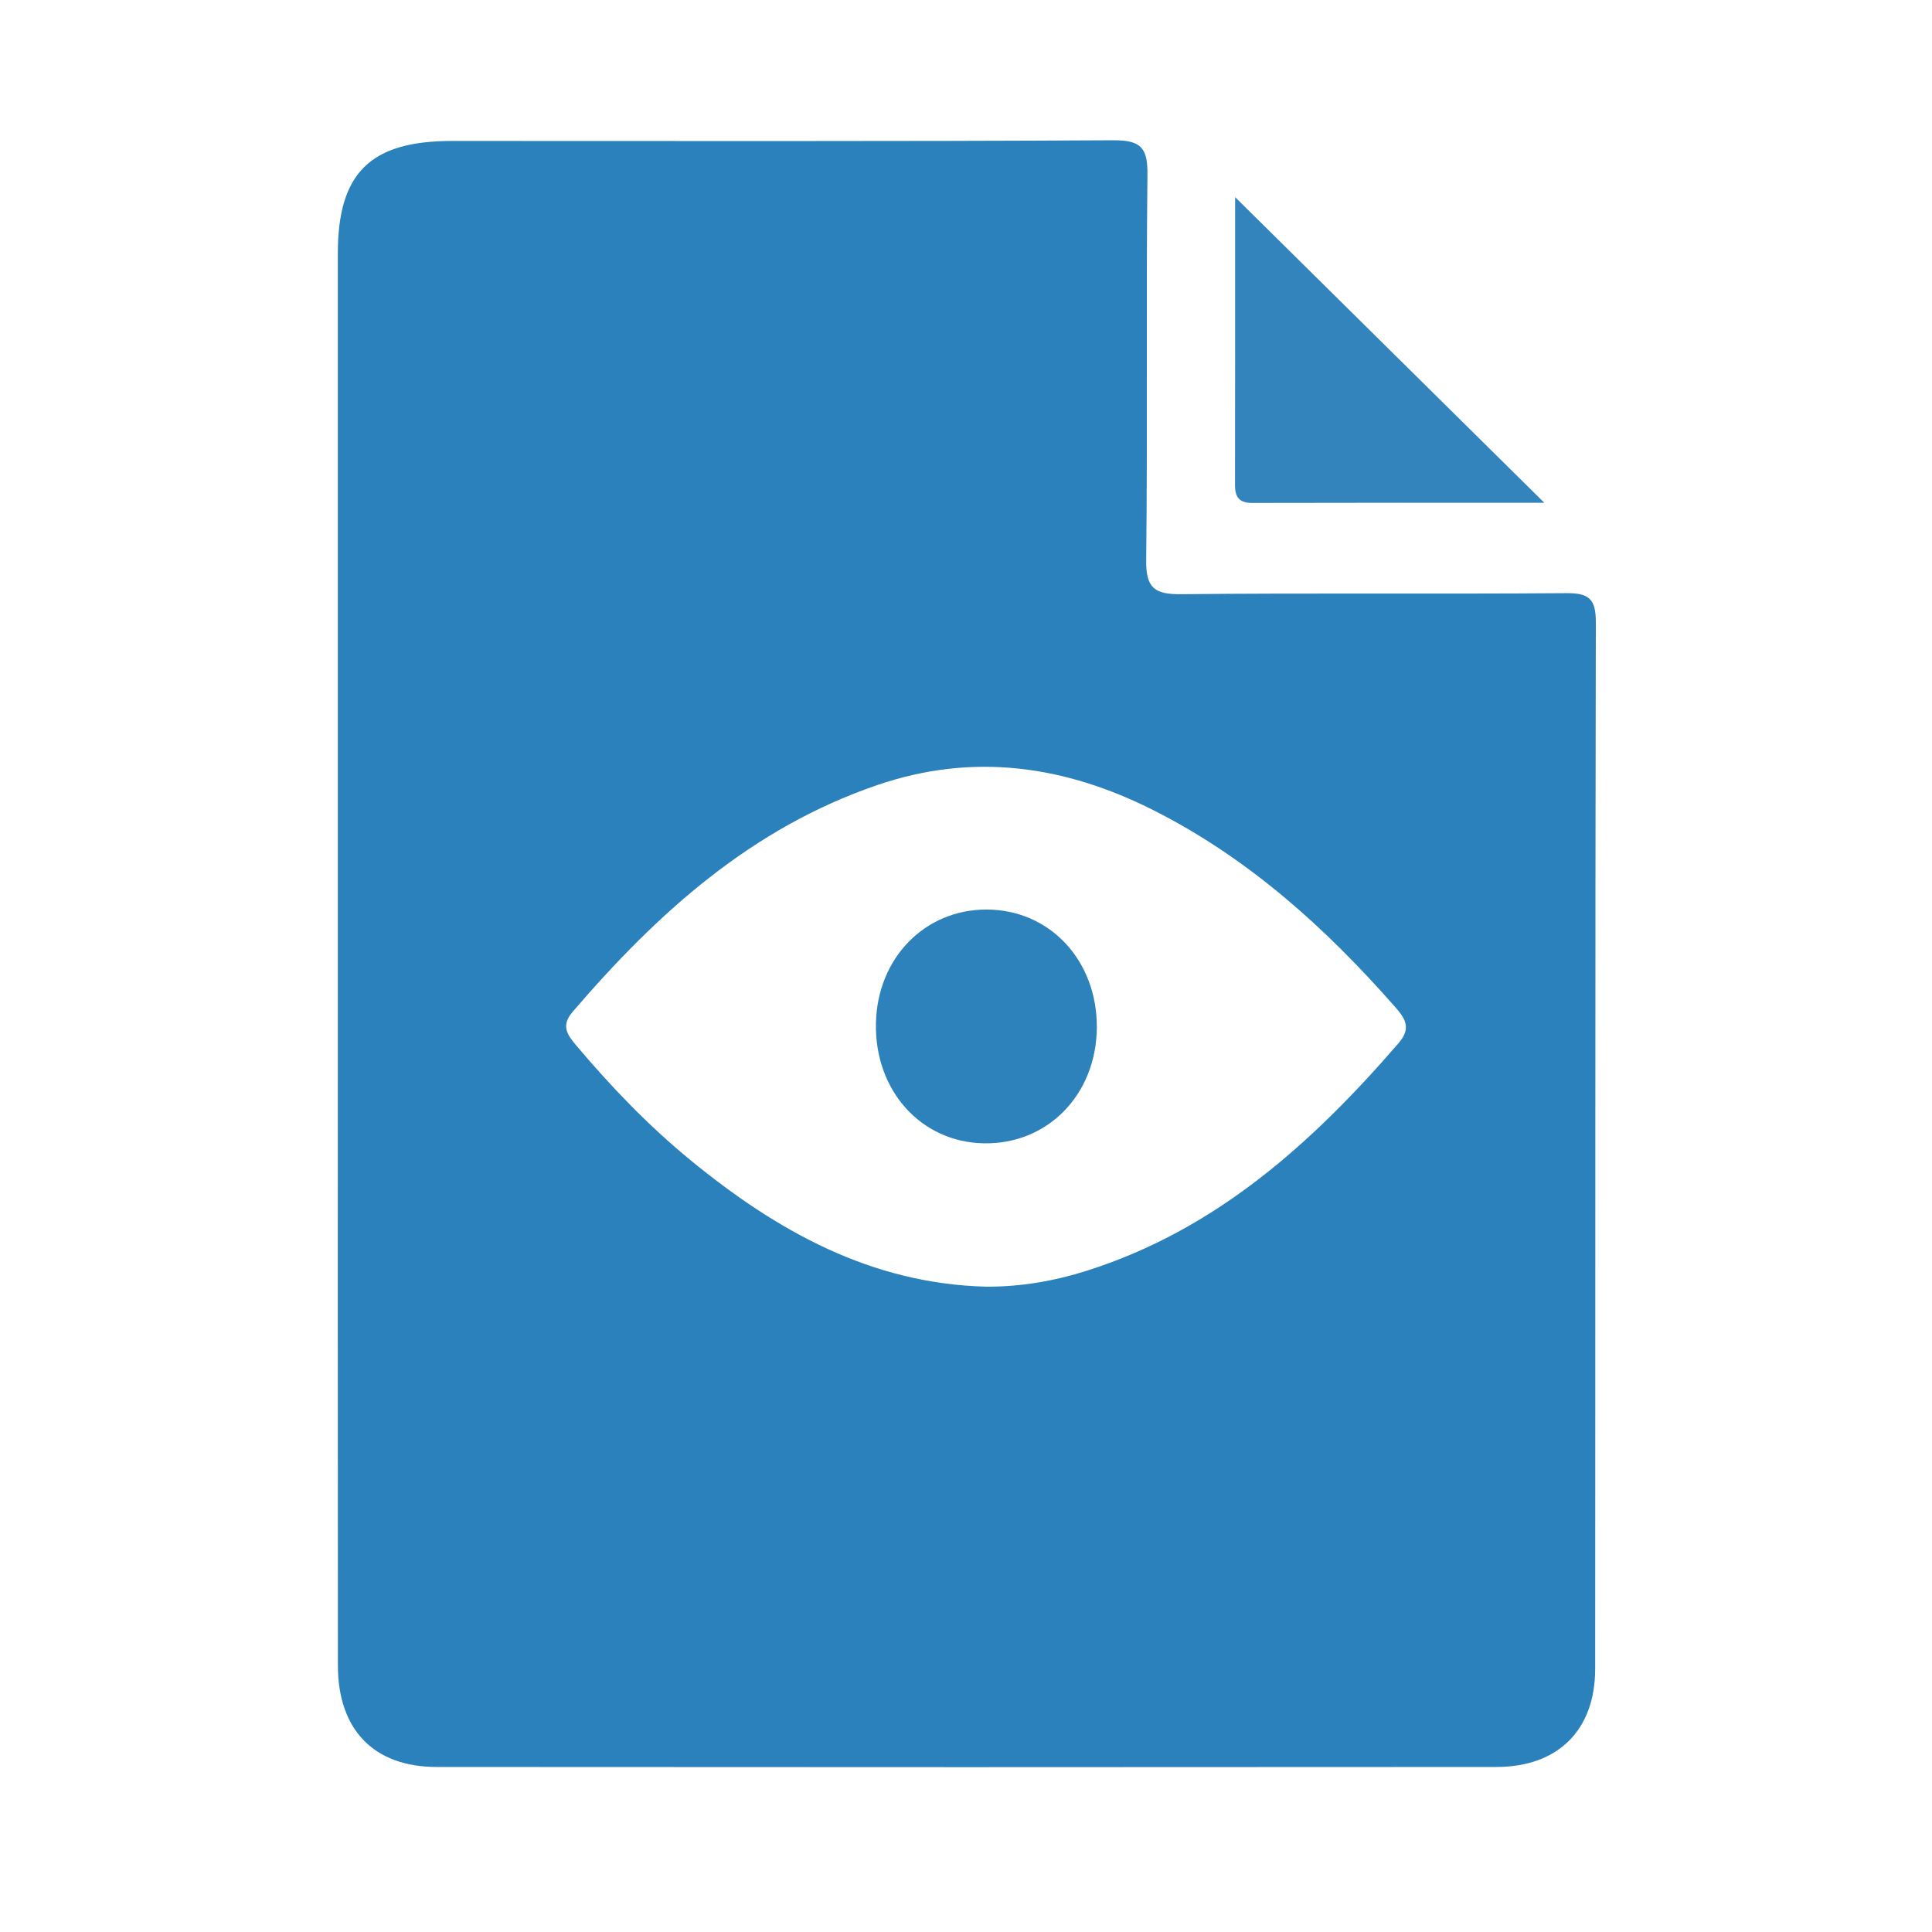 <?xml version="1.0" encoding="utf-8"?>
<!-- Generator: Adobe Illustrator 16.0.0, SVG Export Plug-In . SVG Version: 6.00 Build 0)  -->
<!DOCTYPE svg PUBLIC "-//W3C//DTD SVG 1.1//EN" "http://www.w3.org/Graphics/SVG/1.1/DTD/svg11.dtd">
<svg version="1.1" id="Layer_1" xmlns="http://www.w3.org/2000/svg" xmlns:xlink="http://www.w3.org/1999/xlink" x="0px" y="0px"
	 width="38px" height="38px" viewBox="0 0 50 50" enable-background="new 0 0 50 50" xml:space="preserve">
<g>
	<path fill-rule="evenodd" clip-rule="evenodd" fill="#2A81BB" d="M8.743,24.707c0-6.048,0-12.095,0-18.143
		c0-2.088,0.838-2.915,2.952-2.916c5.707,0,11.414,0.014,17.121-0.018c0.723-0.003,0.888,0.204,0.88,0.9
		c-0.037,3.321,0.005,6.644-0.033,9.965c-0.009,0.722,0.216,0.89,0.908,0.883c3.321-0.035,6.644-0.001,9.966-0.027
		c0.588-0.005,0.764,0.152,0.763,0.754c-0.019,9.028-0.01,18.058-0.017,27.086c-0.001,1.585-0.963,2.538-2.557,2.538
		c-9.143,0.007-18.284,0.007-27.426,0c-1.625-0.001-2.554-0.962-2.555-2.626C8.74,36.972,8.743,30.839,8.743,24.707z M25.53,33.299
		c0.89,0.004,1.756-0.146,2.598-0.413c3.347-1.062,5.834-3.305,8.071-5.894c0.338-0.392,0.16-0.645-0.099-0.938
		c-1.794-2.043-3.789-3.841-6.233-5.078c-2.295-1.161-4.667-1.512-7.162-0.659c-3.263,1.114-5.7,3.319-7.888,5.872
		c-0.314,0.367-0.124,0.605,0.102,0.874c0.899,1.065,1.864,2.07,2.941,2.954C20.097,31.852,22.538,33.226,25.53,33.299z"/>
	<path fill-rule="evenodd" clip-rule="evenodd" fill="#3383BD" d="M31.965,5.102c2.68,2.65,5.311,5.25,8.002,7.91
		c-2.541,0-5.051-0.003-7.561,0.004c-0.335,0.001-0.445-0.15-0.444-0.463C31.967,10.064,31.965,7.577,31.965,5.102z"/>
	<path fill-rule="evenodd" clip-rule="evenodd" fill="#2D82BC" id="eyeball" d="M28.386,26.604c-0.017,1.727-1.274,3.013-2.92,2.985
		c-1.628-0.026-2.832-1.363-2.797-3.106c0.034-1.689,1.267-2.952,2.875-2.944C27.178,23.547,28.402,24.868,28.386,26.604z"/>
</g>
</svg>
